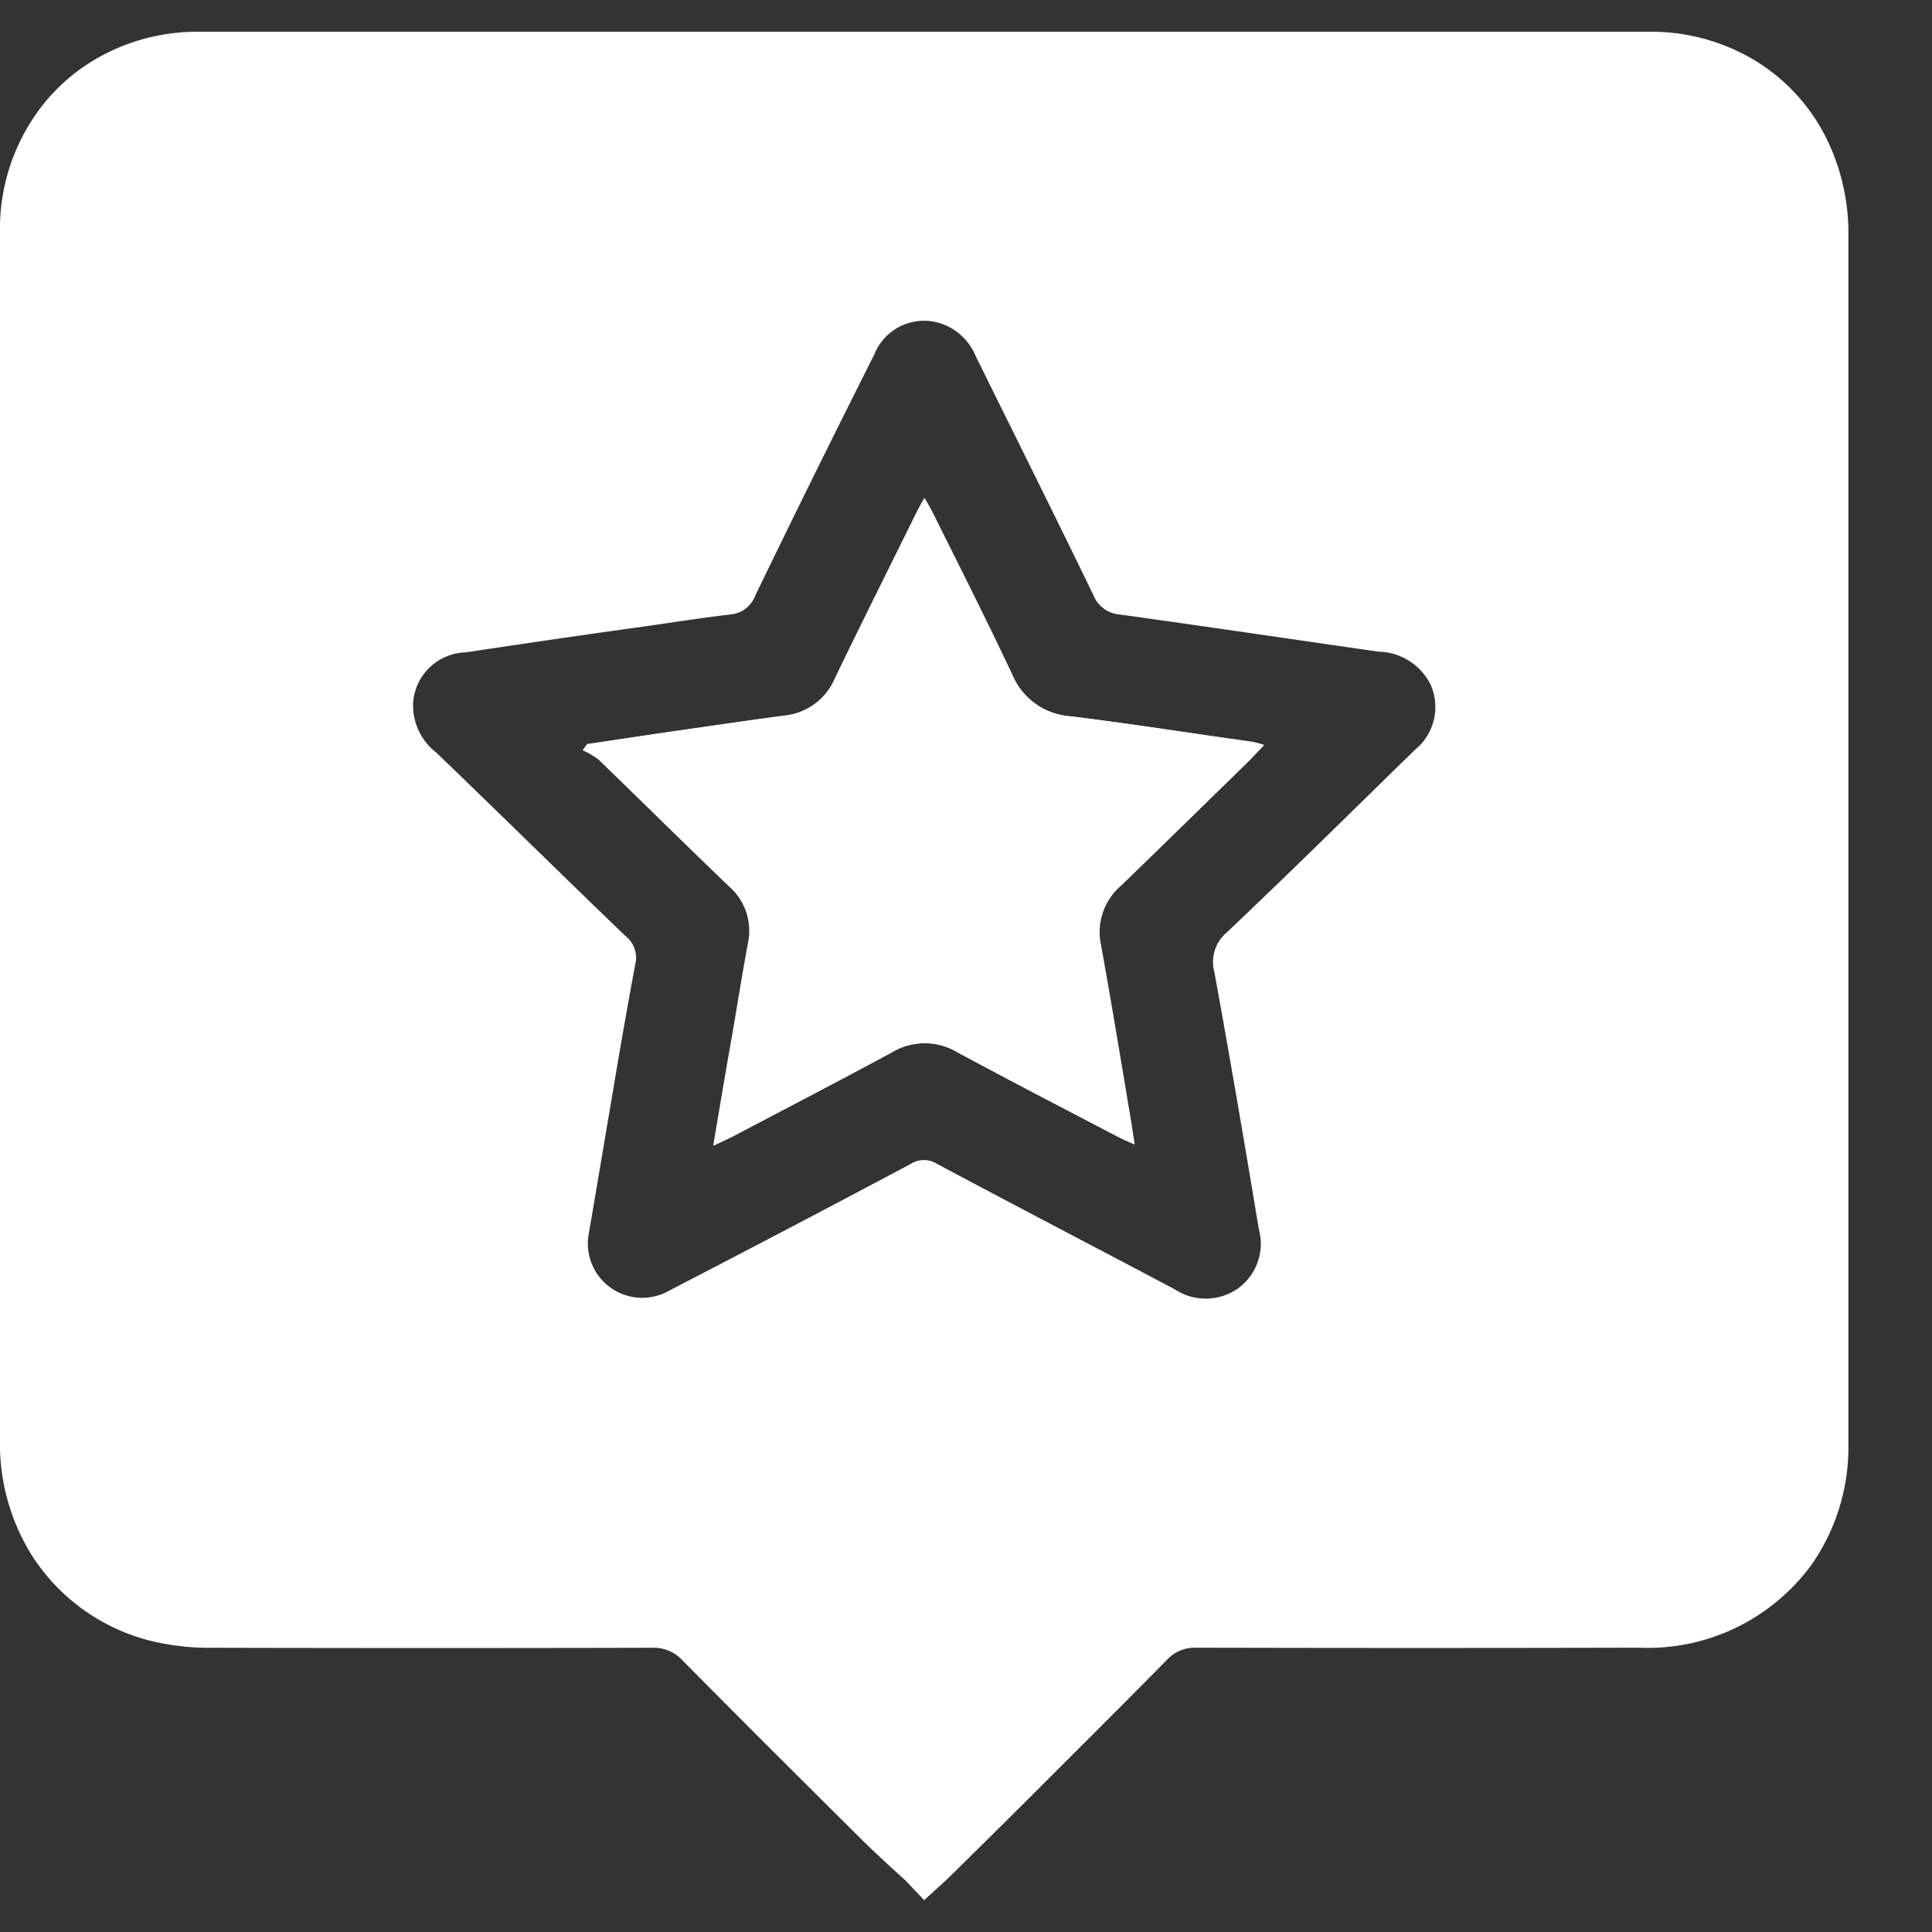 <svg xmlns="http://www.w3.org/2000/svg" xmlns:xlink="http://www.w3.org/1999/xlink" width="26" height="26" viewBox="0 0 26 26">
  <rect x="0" y="0" width="26" height="26" fill="#333333" stroke="none"/>
  <defs>
    <clipPath id="clip-path">
      <rect id="Rectangle_810" data-name="Rectangle 810" width="26" height="26" transform="translate(30.773 18)" fill="#fff"/>
    </clipPath>
  </defs>
  <g id="Review" transform="translate(-30.773 -18)" clip-path="url(#clip-path)">
    <g id="review-2" data-name="review" transform="translate(30.635 18.427)">
      <path id="Path_1983" data-name="Path 1983" d="M26.137,19.656Z" fill="#fff"/>
      <g id="Group_1727" data-name="Group 1727">
        <g id="Group_1726" data-name="Group 1726">
          <path id="Path_1984" data-name="Path 1984" d="M17.152,9.6c-.079.079-.133.137-.191.2-.579.565-1.159,1.134-1.738,1.694a.82.82,0,0,0-.27.786c.147.81.28,1.625.417,2.44.01.069.02.142.039.255-.1-.044-.167-.074-.231-.108-.717-.373-1.434-.746-2.146-1.129a.86.86,0,0,0-.894,0c-.7.378-1.4.741-2.1,1.11-.083.044-.167.083-.295.142.083-.491.157-.938.236-1.38s.147-.894.231-1.341a.792.792,0,0,0-.255-.766c-.589-.565-1.169-1.139-1.758-1.709a.991.991,0,0,0-.211-.123c.02-.029.039-.059.059-.083.4-.059.8-.123,1.193-.177.486-.069.977-.142,1.463-.206a.832.832,0,0,0,.683-.511c.344-.722.707-1.439,1.061-2.156.039-.079.083-.152.137-.26a2.783,2.783,0,0,1,.137.25c.354.712.712,1.419,1.046,2.131a.919.919,0,0,0,.786.555c.82.1,1.635.231,2.45.349A1.215,1.215,0,0,1,17.152,9.6Z" fill="#fff"/>
        </g>
        <path id="Path_1985" data-name="Path 1985" d="M14.544,9.212a.919.919,0,0,1-.786-.555c-.339-.717-.7-1.424-1.046-2.131-.039-.074-.083-.147-.137-.25-.059.108-.1.182-.137.26-.354.717-.712,1.434-1.061,2.156a.832.832,0,0,1-.683.511c-.491.064-.977.137-1.463.206l-1.193.177c-.02.029-.039.059-.059.083a1.129,1.129,0,0,1,.211.123c.589.57,1.169,1.144,1.758,1.709a.792.792,0,0,1,.255.766c-.083.447-.152.894-.231,1.341s-.152.889-.236,1.38c.128-.064.211-.1.295-.142.7-.368,1.4-.732,2.1-1.11a.86.86,0,0,1,.894,0c.712.383,1.429.756,2.146,1.129.064.034.133.064.231.108-.015-.113-.025-.187-.039-.255-.137-.815-.27-1.625-.417-2.44a.809.809,0,0,1,.27-.786c.584-.56,1.159-1.129,1.738-1.694.059-.059.118-.118.191-.2a1.033,1.033,0,0,0-.157-.044C16.179,9.442,15.364,9.315,14.544,9.212Z" fill="#fff"/>
        <path id="Path_1986" data-name="Path 1986" d="M24.758,1.522A2.556,2.556,0,0,0,23.766.393,2.712,2.712,0,0,0,22.337,0H2.809a2.714,2.714,0,0,0-1.35.349,2.537,2.537,0,0,0-.864.8A2.7,2.7,0,0,0,.137,2.681v16.3A2.841,2.841,0,0,0,.57,20.51a2.665,2.665,0,0,0,1.679,1.164,3.392,3.392,0,0,0,.771.074q2.954.007,5.9,0a.52.52,0,0,1,.4.167c.81.82,1.625,1.63,2.44,2.44.177.172.383.363.565.525l.25.265.29-.265c.309-.3.668-.658,1-.987.658-.658,1.321-1.316,1.974-1.979a.513.513,0,0,1,.4-.167q2.976.007,5.951,0a2.729,2.729,0,0,0,2.332-1.124,2.76,2.76,0,0,0,.491-1.6l0-16.356A2.883,2.883,0,0,0,24.758,1.522ZM19.18,9.663c-.84.82-1.674,1.645-2.529,2.455a.517.517,0,0,0-.172.53c.211,1.154.408,2.313.6,3.467a.741.741,0,0,1-.285.8.756.756,0,0,1-.845.01c-1.066-.565-2.136-1.12-3.2-1.689a.329.329,0,0,0-.354,0q-1.62.862-3.241,1.7a.732.732,0,0,1-1.1-.717c.1-.579.206-1.218.314-1.851.1-.6.206-1.213.319-1.817a.372.372,0,0,0-.133-.383c-.854-.82-1.694-1.65-2.548-2.47A.8.8,0,0,1,5.7,9a.731.731,0,0,1,.707-.648C7.218,8.23,8.023,8.112,8.834,8c.378-.054.751-.113,1.129-.157a.393.393,0,0,0,.339-.255q.788-1.628,1.6-3.241a.722.722,0,0,1,.879-.427.775.775,0,0,1,.486.442c.53,1.075,1.066,2.146,1.586,3.221a.414.414,0,0,0,.358.26c1.164.162,2.323.334,3.481.5a.8.8,0,0,1,.7.447A.741.741,0,0,1,19.18,9.663Z" fill="#fff"/>
      </g>
    </g>
  </g>
</svg>

